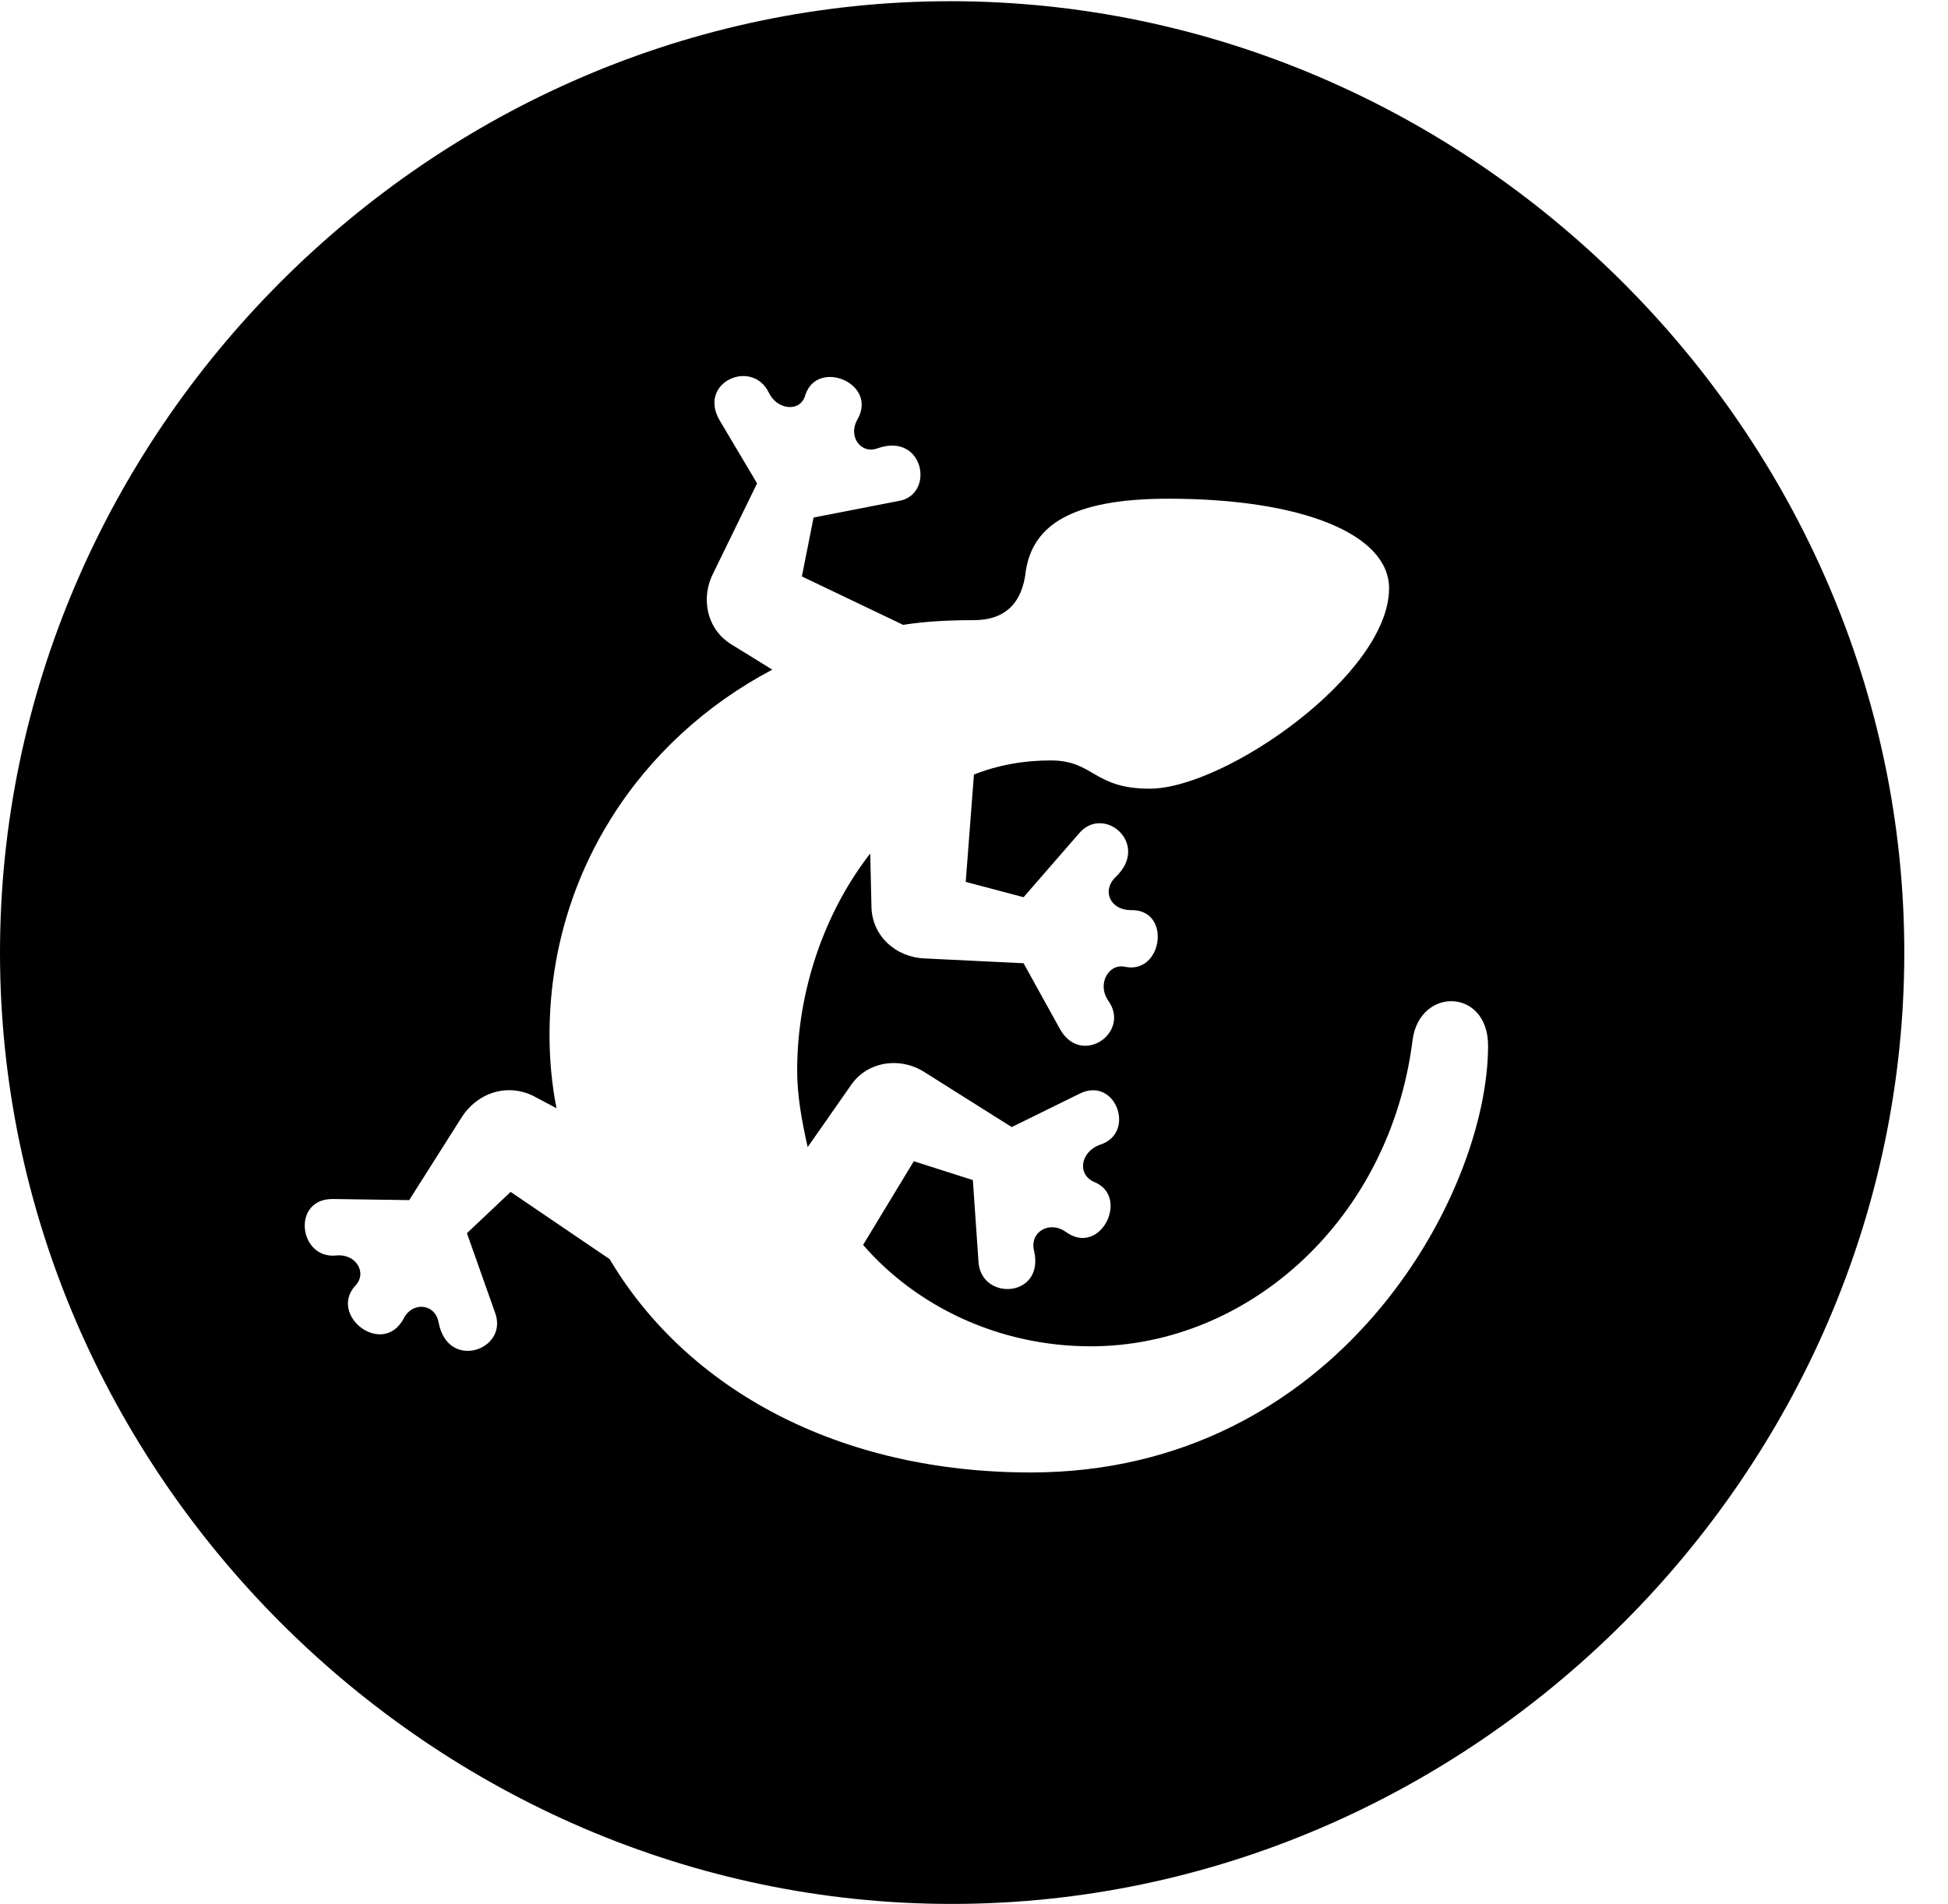 <svg version="1.1" xmlns="http://www.w3.org/2000/svg" xmlns:xlink="http://www.w3.org/1999/xlink" width="16.133" height="15.771" viewBox="0 0 16.133 15.771">
 <g>
  <rect height="15.771" opacity="0" width="16.133" x="0" y="0"/>
  <path d="M15.771 7.891C15.771 12.197 12.188 15.771 7.881 15.771C3.584 15.771 0 12.197 0 7.891C0 3.584 3.574 0.01 7.871 0.01C12.178 0.01 15.771 3.584 15.771 7.891ZM5.957 3.477L6.27 4.004L5.908 4.746C5.801 4.951 5.85 5.215 6.064 5.342L6.396 5.547C5.303 6.123 4.551 7.236 4.551 8.574C4.551 8.779 4.57 8.984 4.609 9.18L4.443 9.092C4.219 8.965 3.965 9.043 3.828 9.248L3.389 9.941L2.764 9.932C2.412 9.922 2.471 10.43 2.783 10.4C2.949 10.381 3.047 10.547 2.939 10.654C2.725 10.898 3.164 11.24 3.34 10.928C3.408 10.781 3.604 10.791 3.633 10.957C3.711 11.357 4.209 11.182 4.102 10.879L3.867 10.215L4.229 9.873L5.049 10.43C5.693 11.514 6.953 12.197 8.535 12.197C11.074 12.197 12.324 9.902 12.324 8.662C12.324 8.184 11.758 8.174 11.699 8.613C11.514 10.098 10.342 11.152 9.033 11.152C8.271 11.152 7.588 10.82 7.148 10.312L7.568 9.619L8.057 9.775L8.105 10.469C8.145 10.781 8.652 10.742 8.564 10.361C8.525 10.205 8.691 10.107 8.828 10.205C9.111 10.41 9.355 9.922 9.072 9.795C8.916 9.736 8.945 9.541 9.111 9.482C9.414 9.385 9.238 8.906 8.936 9.062L8.379 9.336L7.666 8.887C7.461 8.75 7.188 8.789 7.051 8.984L6.689 9.502C6.641 9.287 6.602 9.082 6.602 8.867C6.602 8.213 6.826 7.559 7.207 7.07L7.217 7.5C7.217 7.754 7.422 7.93 7.656 7.939L8.477 7.979L8.779 8.525C8.955 8.838 9.365 8.555 9.18 8.291C9.082 8.154 9.18 7.979 9.316 8.008C9.629 8.076 9.707 7.529 9.365 7.539C9.199 7.539 9.121 7.383 9.238 7.266C9.531 6.992 9.141 6.66 8.936 6.904L8.477 7.432L7.998 7.305L8.066 6.416C8.262 6.338 8.477 6.299 8.701 6.299C9.062 6.299 9.053 6.533 9.521 6.533C10.146 6.533 11.504 5.586 11.504 4.873C11.504 4.424 10.781 4.131 9.678 4.131C8.867 4.131 8.555 4.355 8.496 4.727C8.467 5 8.32 5.137 8.066 5.137C7.871 5.137 7.666 5.146 7.48 5.176L6.641 4.775L6.738 4.287L7.441 4.15C7.744 4.102 7.656 3.584 7.275 3.711C7.129 3.77 7.021 3.613 7.1 3.477C7.275 3.174 6.768 2.969 6.67 3.271C6.631 3.418 6.436 3.398 6.367 3.252C6.23 2.969 5.781 3.164 5.957 3.477Z" fill="currentColor"/>
 </g>
</svg>
